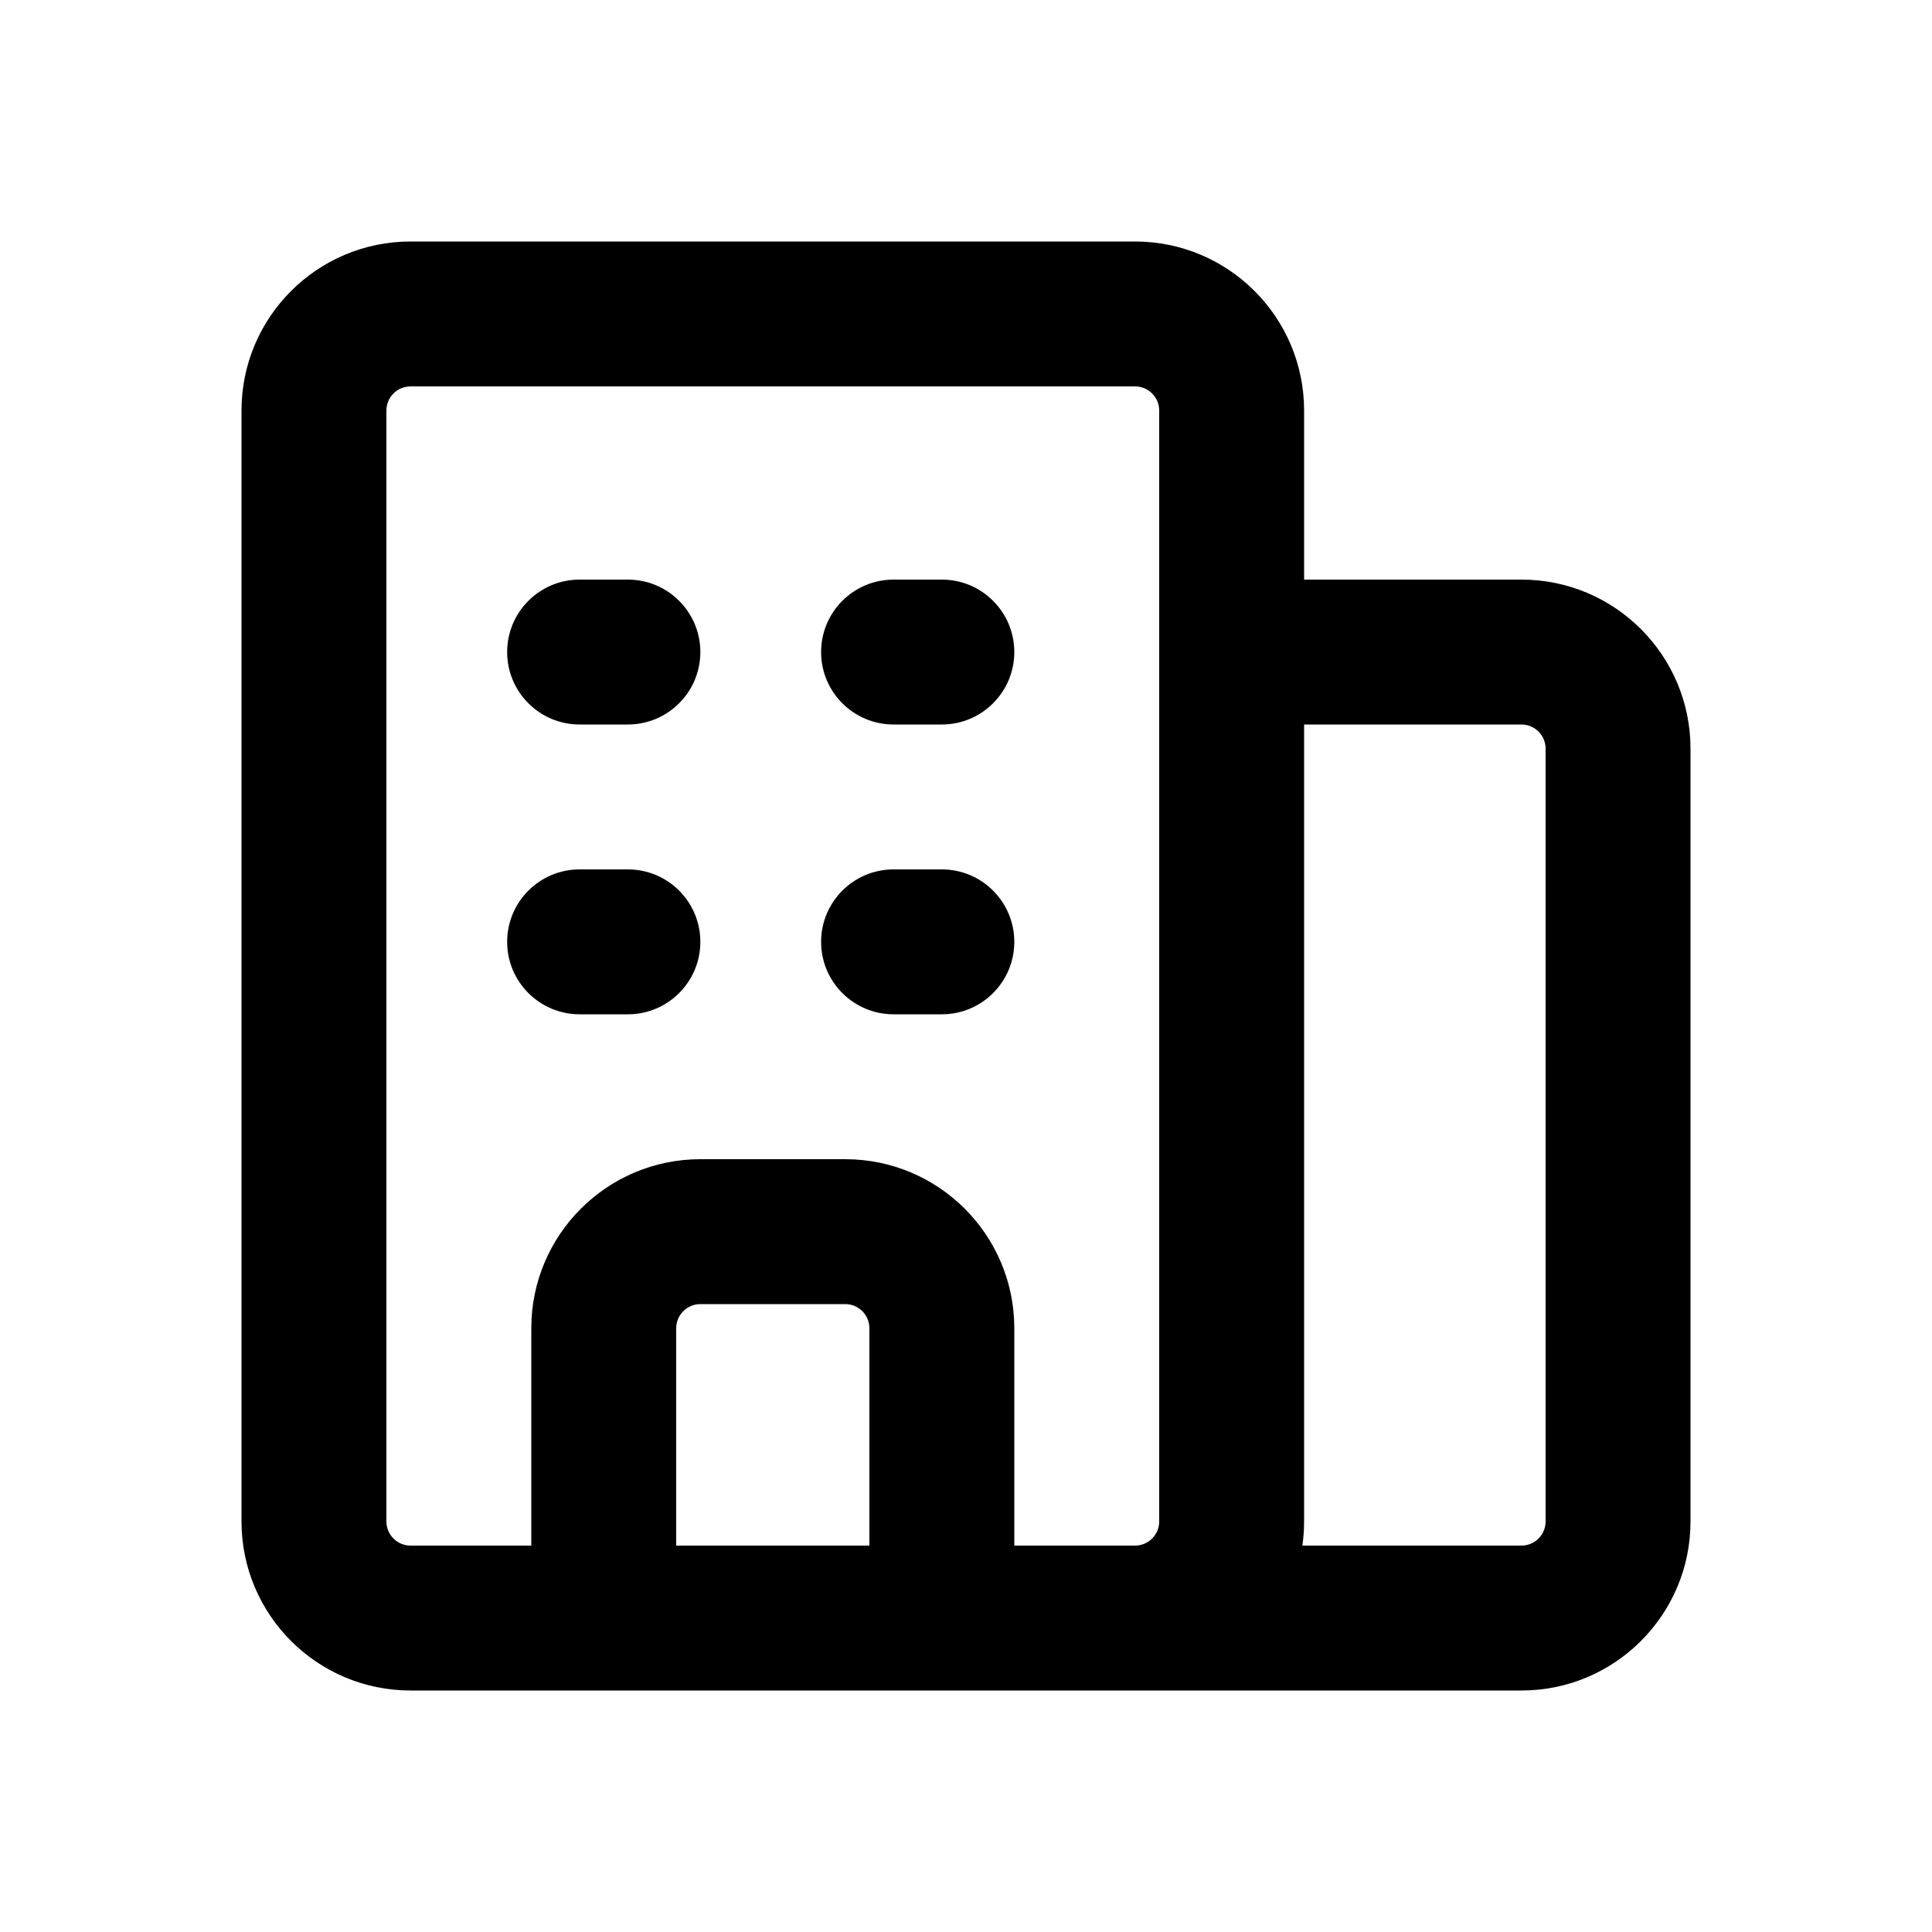 <svg xmlns="http://www.w3.org/2000/svg" viewBox="0 0 20 20"><path d="M6 9c-.414 0-.75.336-.75.75s.336.75.75.75h.5c.414 0 .75-.336.75-.75s-.336-.75-.75-.75h-.5Z"/><path d="M8.5 9.75c0-.414.336-.75.75-.75h.5c.414 0 .75.336.75.75s-.336.75-.75.75h-.5c-.414 0-.75-.336-.75-.75Z"/><path d="M9.25 6c-.414 0-.75.336-.75.75s.336.75.75.75h.5c.414 0 .75-.336.75-.75s-.336-.75-.75-.75h-.5Z"/><path d="M5.25 6.75c0-.414.336-.75.75-.75h.5c.414 0 .75.336.75.75s-.336.75-.75.75h-.5c-.414 0-.75-.336-.75-.75Z"/><path fill-rule="evenodd" d="M2.5 4.25c0-.966.784-1.75 1.75-1.75h7.5c.966 0 1.75.784 1.75 1.75v1.75h2.25c.966 0 1.75.784 1.75 1.75v8c0 .966-.784 1.75-1.75 1.75h-11.5c-.966 0-1.75-.784-1.75-1.75v-11.5Zm4.5 11.75h2v-2.25c0-.138-.112-.25-.25-.25h-1.5c-.138 0-.25.112-.25.25v2.25Zm3.5 0v-2.25c0-.966-.784-1.75-1.75-1.75h-1.5c-.966 0-1.75.784-1.75 1.75v2.25h-1.25c-.138 0-.25-.112-.25-.25v-11.5c0-.138.112-.25.25-.25h7.5c.138 0 .25.112.25.25v11.5c0 .138-.112.25-.25.25h-1.25Zm3-.25v-8.25h2.25c.138 0 .25.112.25.25v8c0 .138-.112.25-.25.25h-2.268c.012-.082.018-.165.018-.25Z"/></svg>